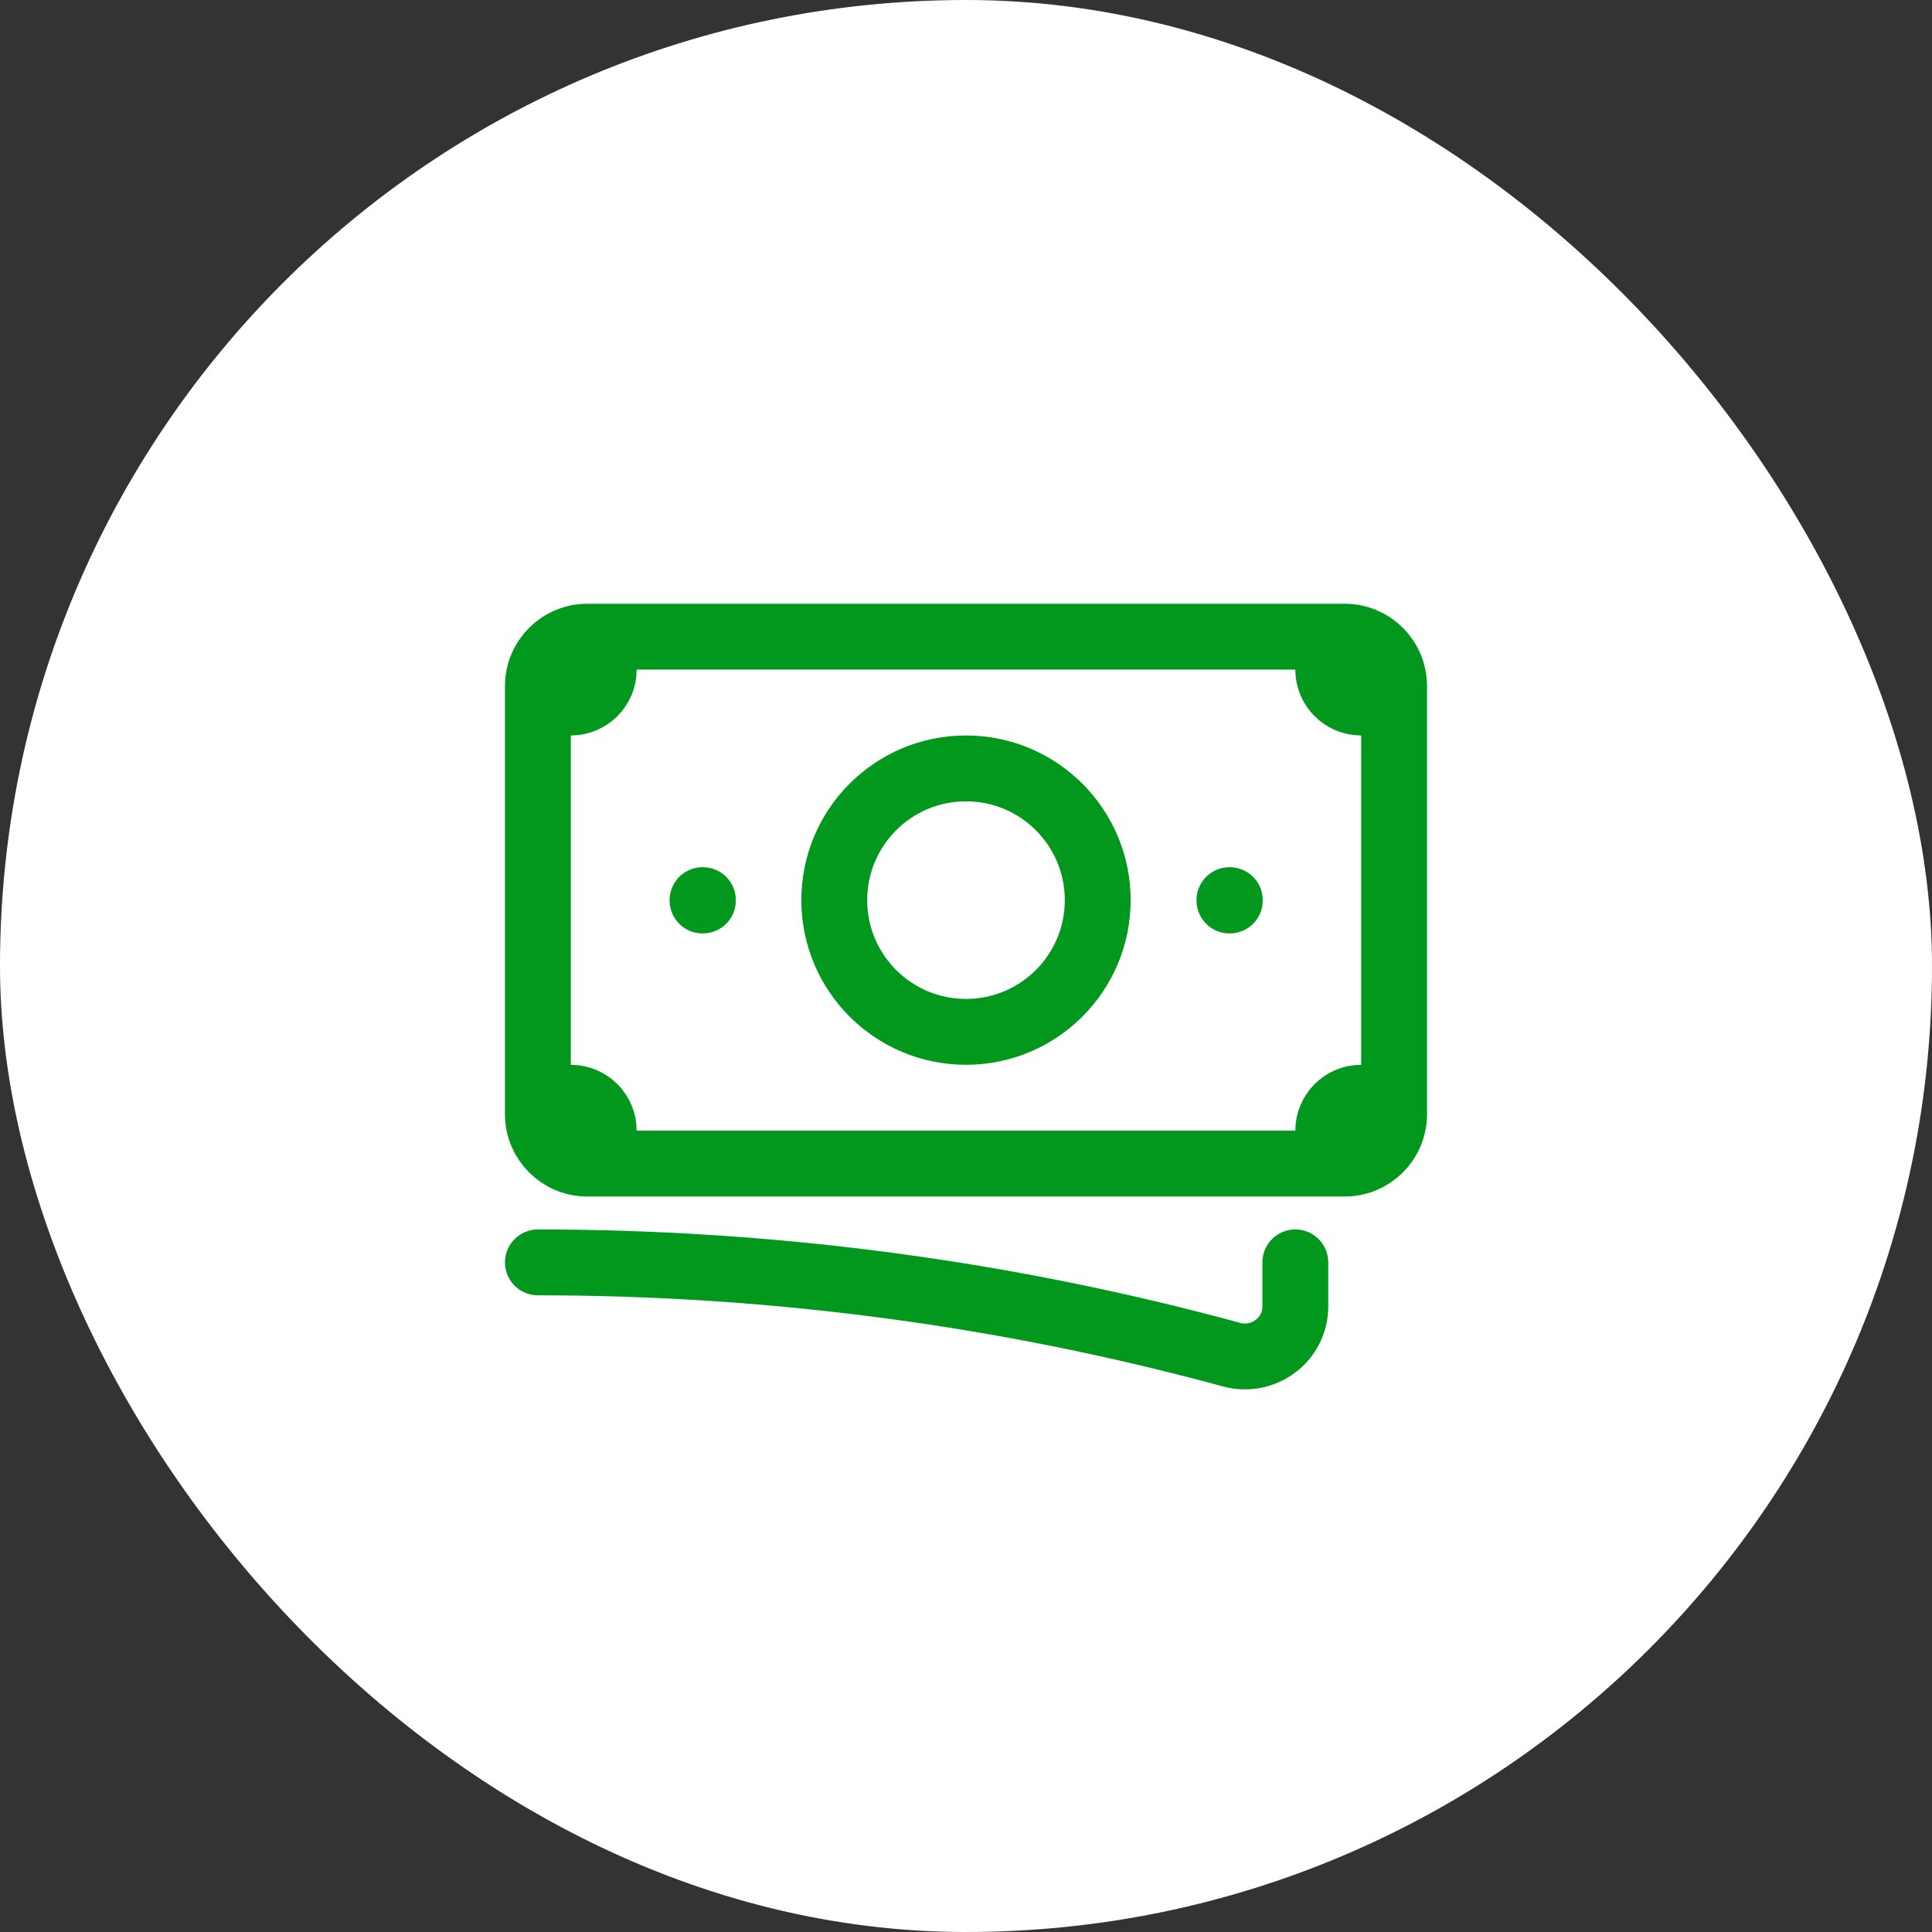 <svg width="44" height="44" viewBox="0 0 44 44" fill="none" xmlns="http://www.w3.org/2000/svg">
<rect x="0" y="0" width="44" height="44" fill="#333333" stroke="none"/>
<rect width="44" height="44" rx="22" fill="white"/>
<path d="M12.25 28.75C17.717 28.75 23.014 29.481 28.047 30.851C28.774 31.049 29.5 30.509 29.5 29.755V28.75M13.75 14.5V15.25C13.75 15.664 13.414 16 13 16H12.25M12.25 16V15.625C12.25 15.004 12.754 14.5 13.375 14.5H30.25M12.25 16V25M30.25 14.5V15.25C30.25 15.664 30.586 16 31 16H31.75M30.25 14.5H30.625C31.246 14.5 31.75 15.004 31.75 15.625V25.375C31.75 25.996 31.246 26.5 30.625 26.5H30.25M31.75 25H31C30.586 25 30.25 25.336 30.25 25.75V26.5M30.25 26.5H13.75M13.75 26.5H13.375C12.754 26.5 12.25 25.996 12.25 25.375V25M13.75 26.5V25.75C13.75 25.336 13.414 25 13 25H12.25M25 20.5C25 22.157 23.657 23.5 22 23.5C20.343 23.5 19 22.157 19 20.5C19 18.843 20.343 17.5 22 17.5C23.657 17.5 25 18.843 25 20.5ZM28 20.5H28.008V20.508H28V20.5ZM16 20.5H16.008V20.508H16V20.5Z" stroke="#02981D" stroke-width="1.5" stroke-linecap="round" stroke-linejoin="round"/>
</svg>
